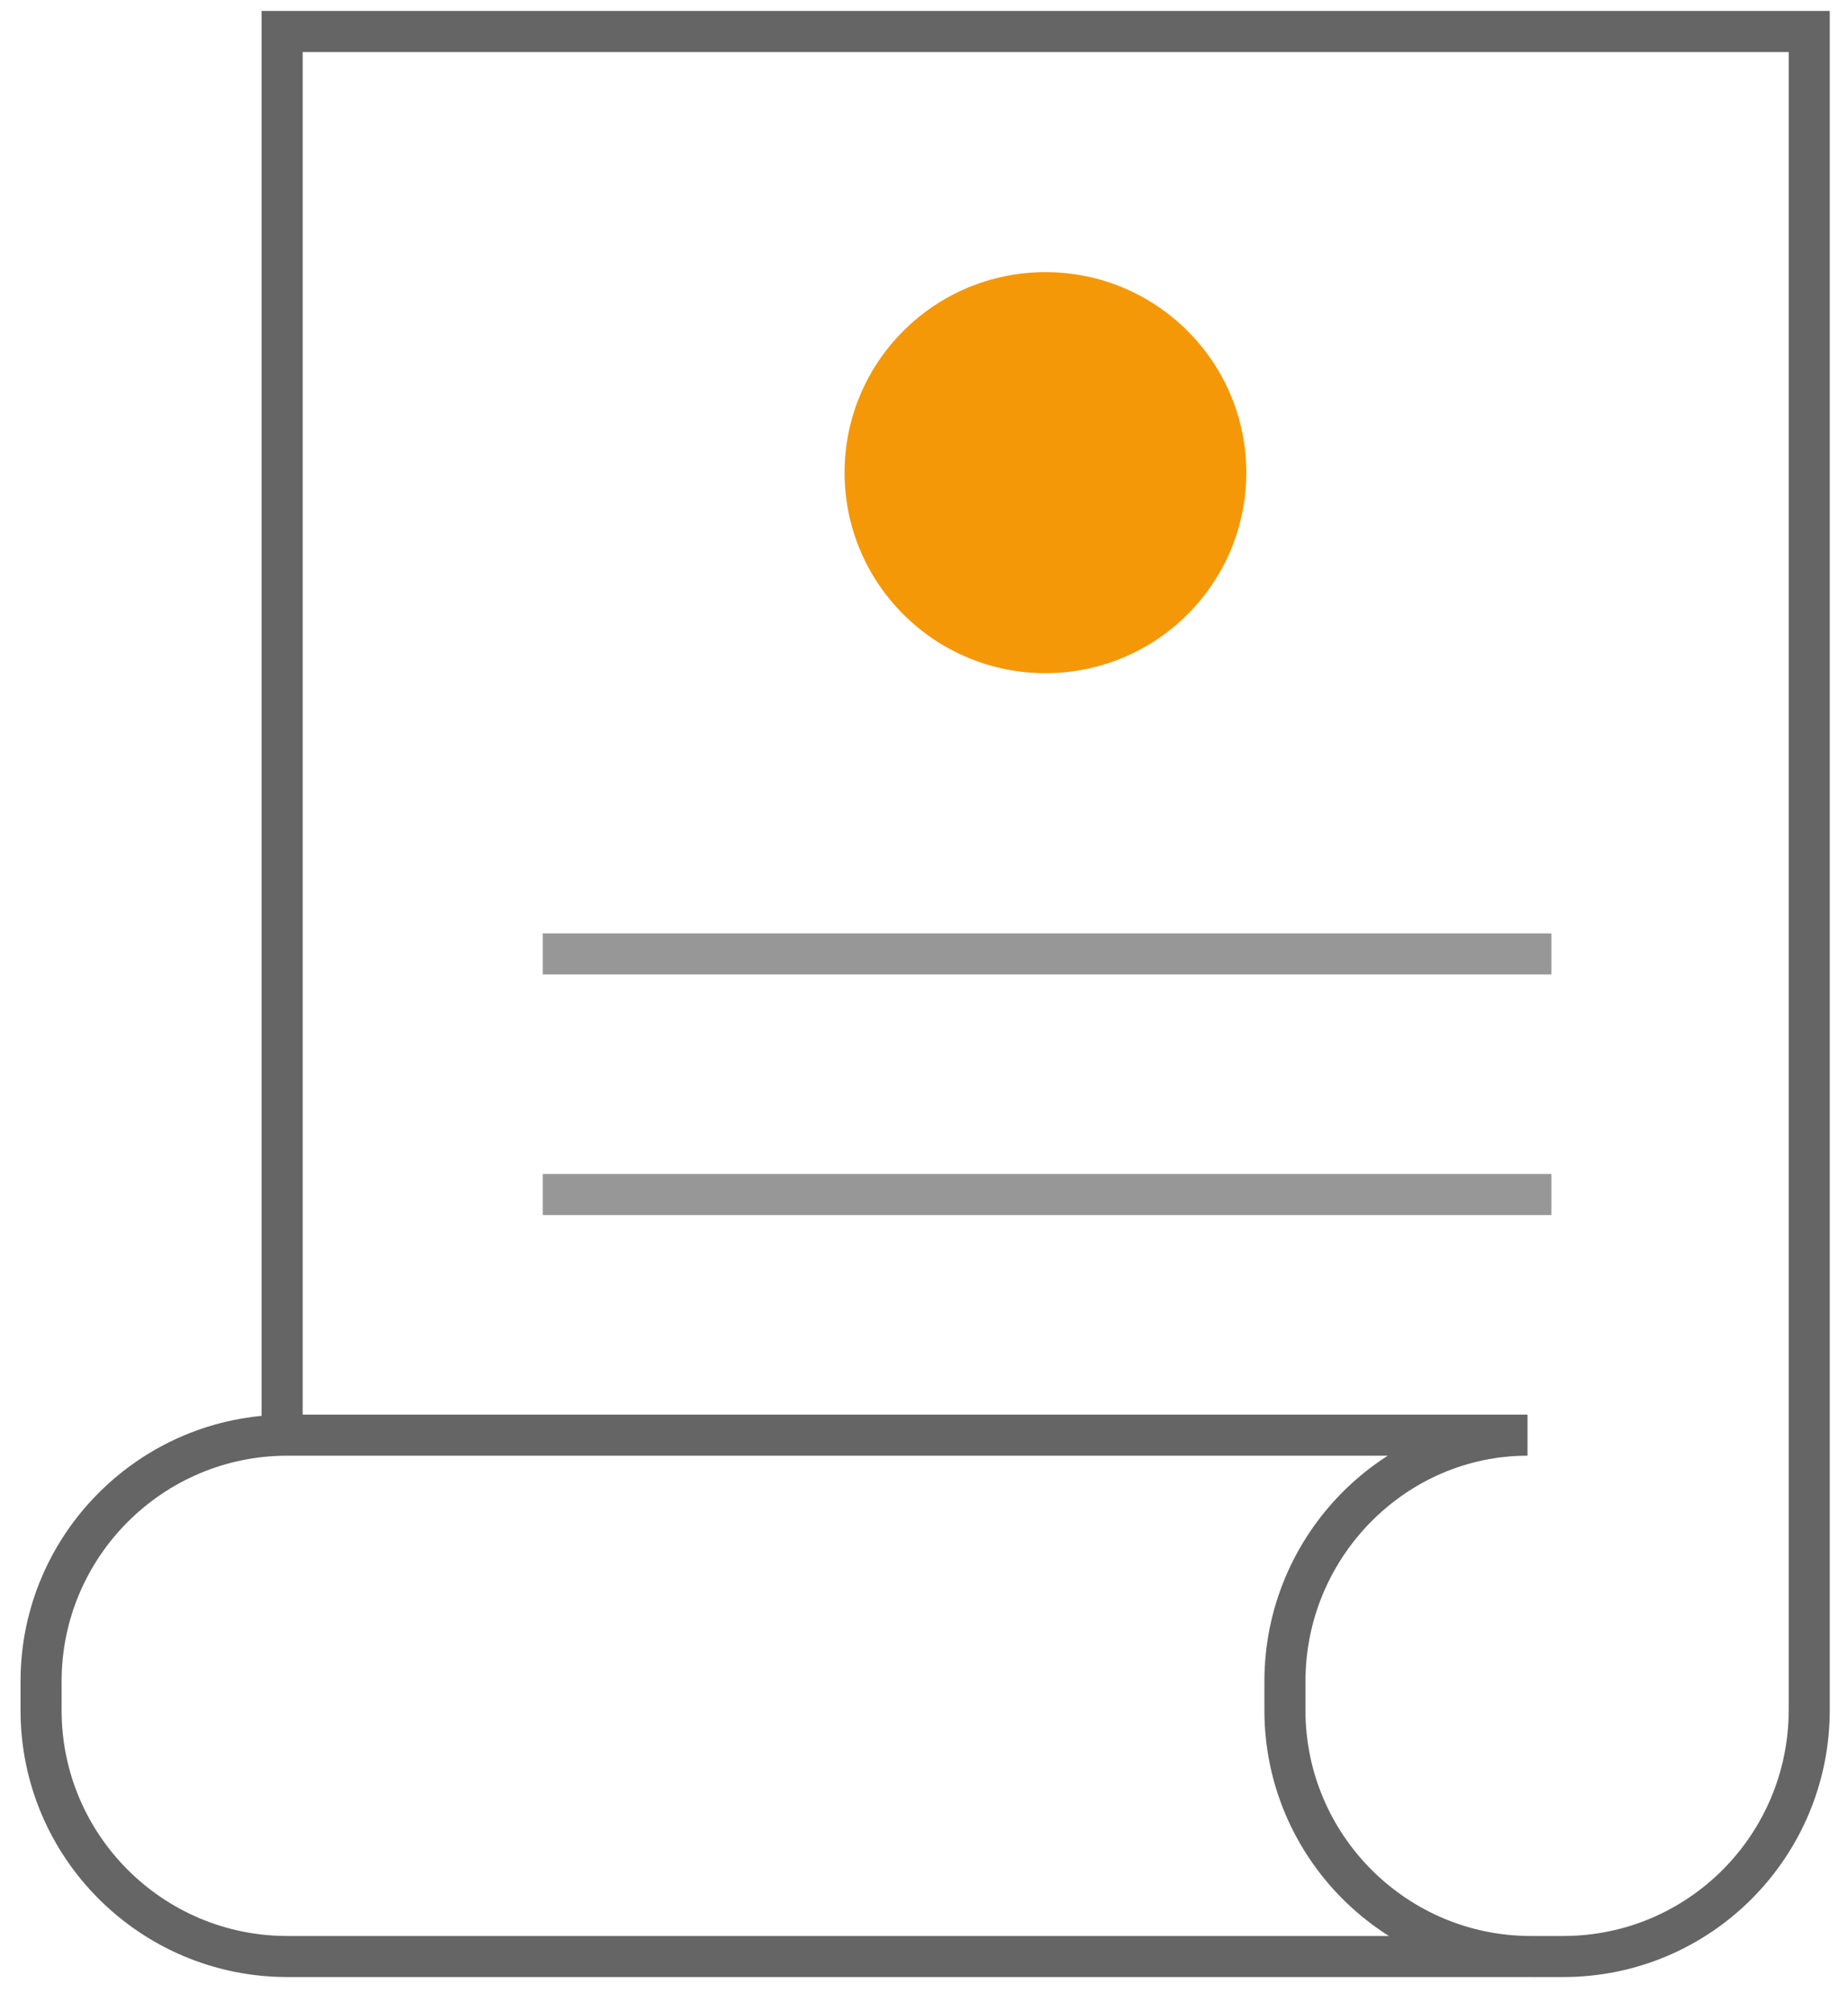 <?xml version="1.0" encoding="UTF-8" standalone="no"?>
<svg width="45px" height="49px" viewBox="0 0 45 49" version="1.1" xmlns="http://www.w3.org/2000/svg" xmlns:xlink="http://www.w3.org/1999/xlink">
    <!-- Generator: Sketch 3.6.1 (26313) - http://www.bohemiancoding.com/sketch -->
    <title>Icon / Course</title>
    <desc>Created with Sketch.</desc>
    <defs></defs>
    <g id="Lithan---Product---Create/Edit-(Desktop)" stroke="none" stroke-width="1" fill="none" fill-rule="evenodd">
        <g id="00---Product-(Create)---Intro" transform="translate(-697, -502)">
            <g id="Content-/-Basic-Data" transform="translate(-1, 0)">
                <g id="Dropdown" transform="translate(427, 246)">
                    <g id="Group-5" transform="translate(209, 209.767)">
                        <g id="Icon-/-Course" transform="translate(63, 47)">
                            <path d="M5.87,34.182 L5.87,0 L43.056,0 L43.056,40.87 C43.056,44.188 40.38,46.878 37.065,46.878 L36.28,46.878 C32.971,46.878 30.289,44.186 30.289,40.883 L30.289,40.177 C30.289,36.866 32.966,34.182 36.196,34.182 L36.196,34.182 L5.997,34.182 C2.685,34.182 -4.24121308e-11,36.875 -4.24119282e-11,40.177 L-4.24118849e-11,40.883 C-4.24116818e-11,44.194 2.691,46.878 5.997,46.878 L36.196,46.878" id="Path-1867" stroke="#656565"></path>
                            <ellipse id="Oval-100" fill="#F59807" cx="24.457" cy="10.743" rx="4.891" ry="4.883"></ellipse>
                            <path d="M12.717,22.463 L36.277,22.463" id="Line" stroke="#979797" stroke-linecap="square"></path>
                            <path d="M12.717,28.322 L36.277,28.322" id="Line" stroke="#979797" stroke-linecap="square"></path>
                        </g>
                    </g>
                </g>
            </g>
        </g>
    </g>
</svg>